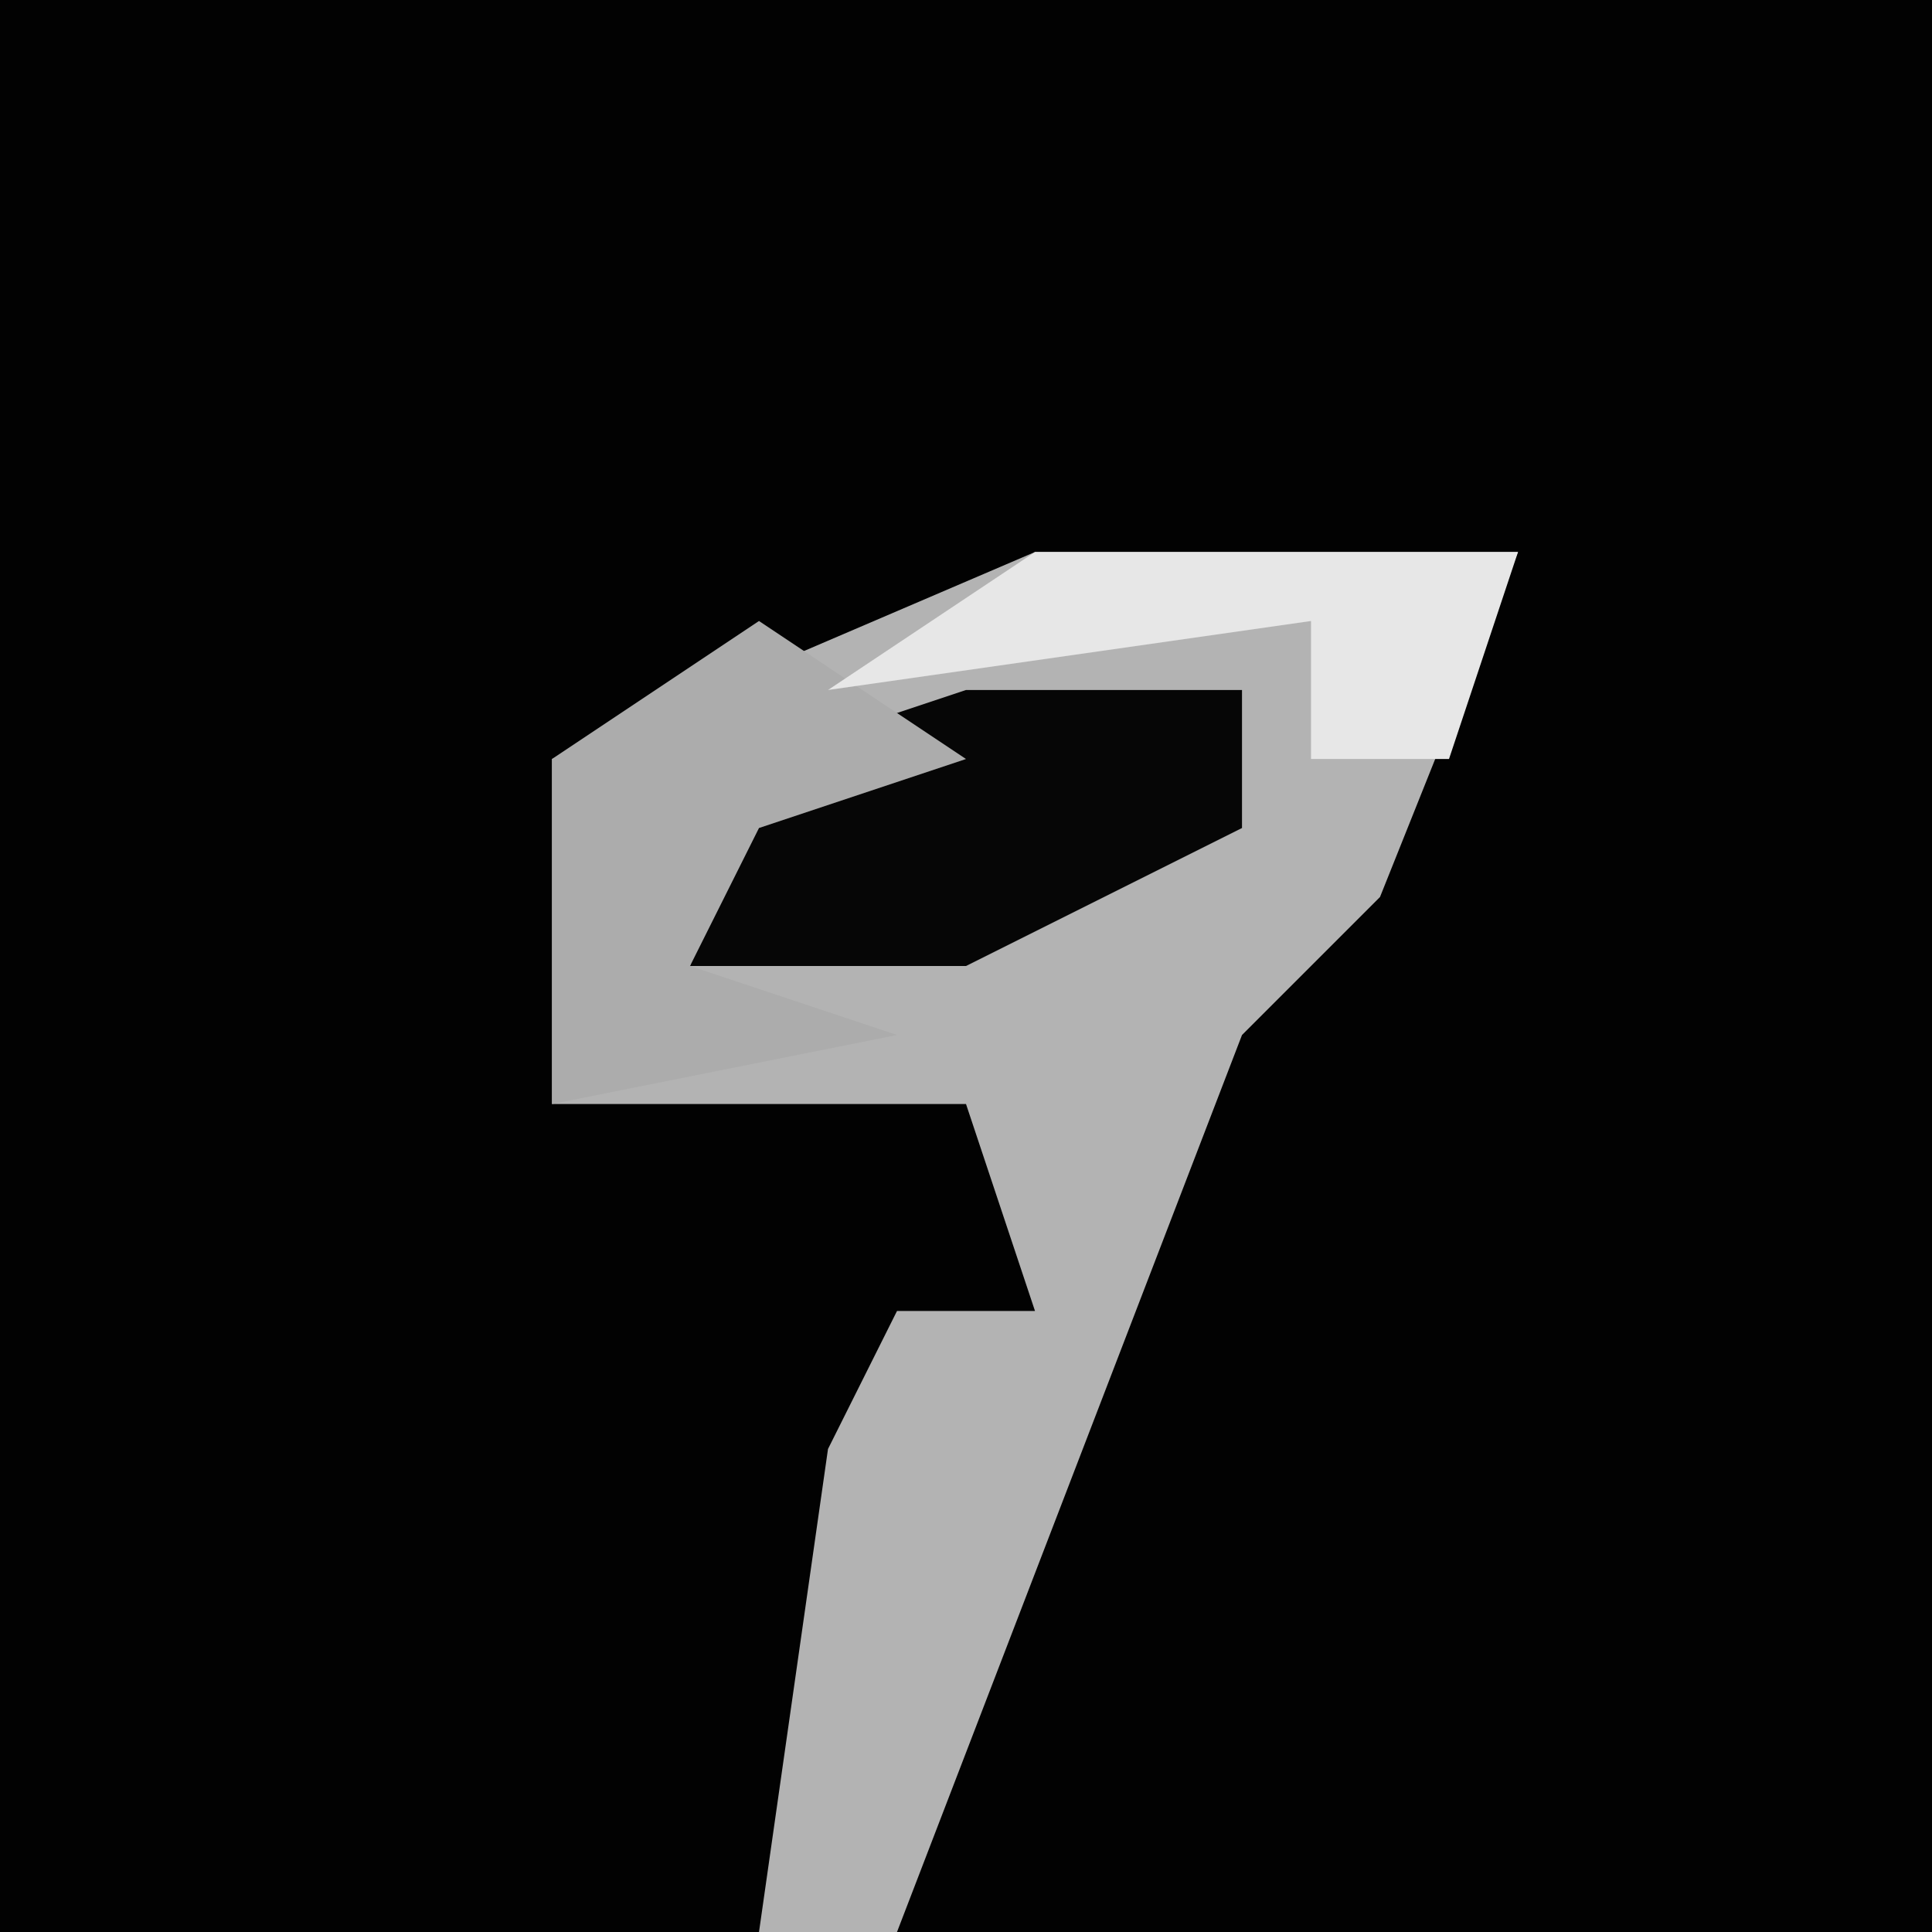 <?xml version="1.0" encoding="UTF-8"?>
<svg version="1.1" xmlns="http://www.w3.org/2000/svg" width="28" height="28">
<path d="M0,0 L28,0 L28,28 L0,28 Z " fill="#020202" transform="translate(0,0)"/>
<path d="M0,0 L7,0 L5,5 L3,7 L-2,20 L-4,20 L-3,13 L-2,11 L0,11 L-1,8 L-7,8 L-7,3 Z " fill="#B3B3B3" transform="translate(15,8)"/>
<path d="M0,0 L4,0 L4,2 L0,4 L-4,4 L-3,1 Z " fill="#060606" transform="translate(14,10)"/>
<path d="M0,0 L3,2 L0,3 L-1,5 L2,6 L-3,7 L-3,2 Z " fill="#ACACAC" transform="translate(11,9)"/>
<path d="M0,0 L7,0 L6,3 L4,3 L4,1 L-3,2 Z " fill="#E7E7E7" transform="translate(15,8)"/>
</svg>
